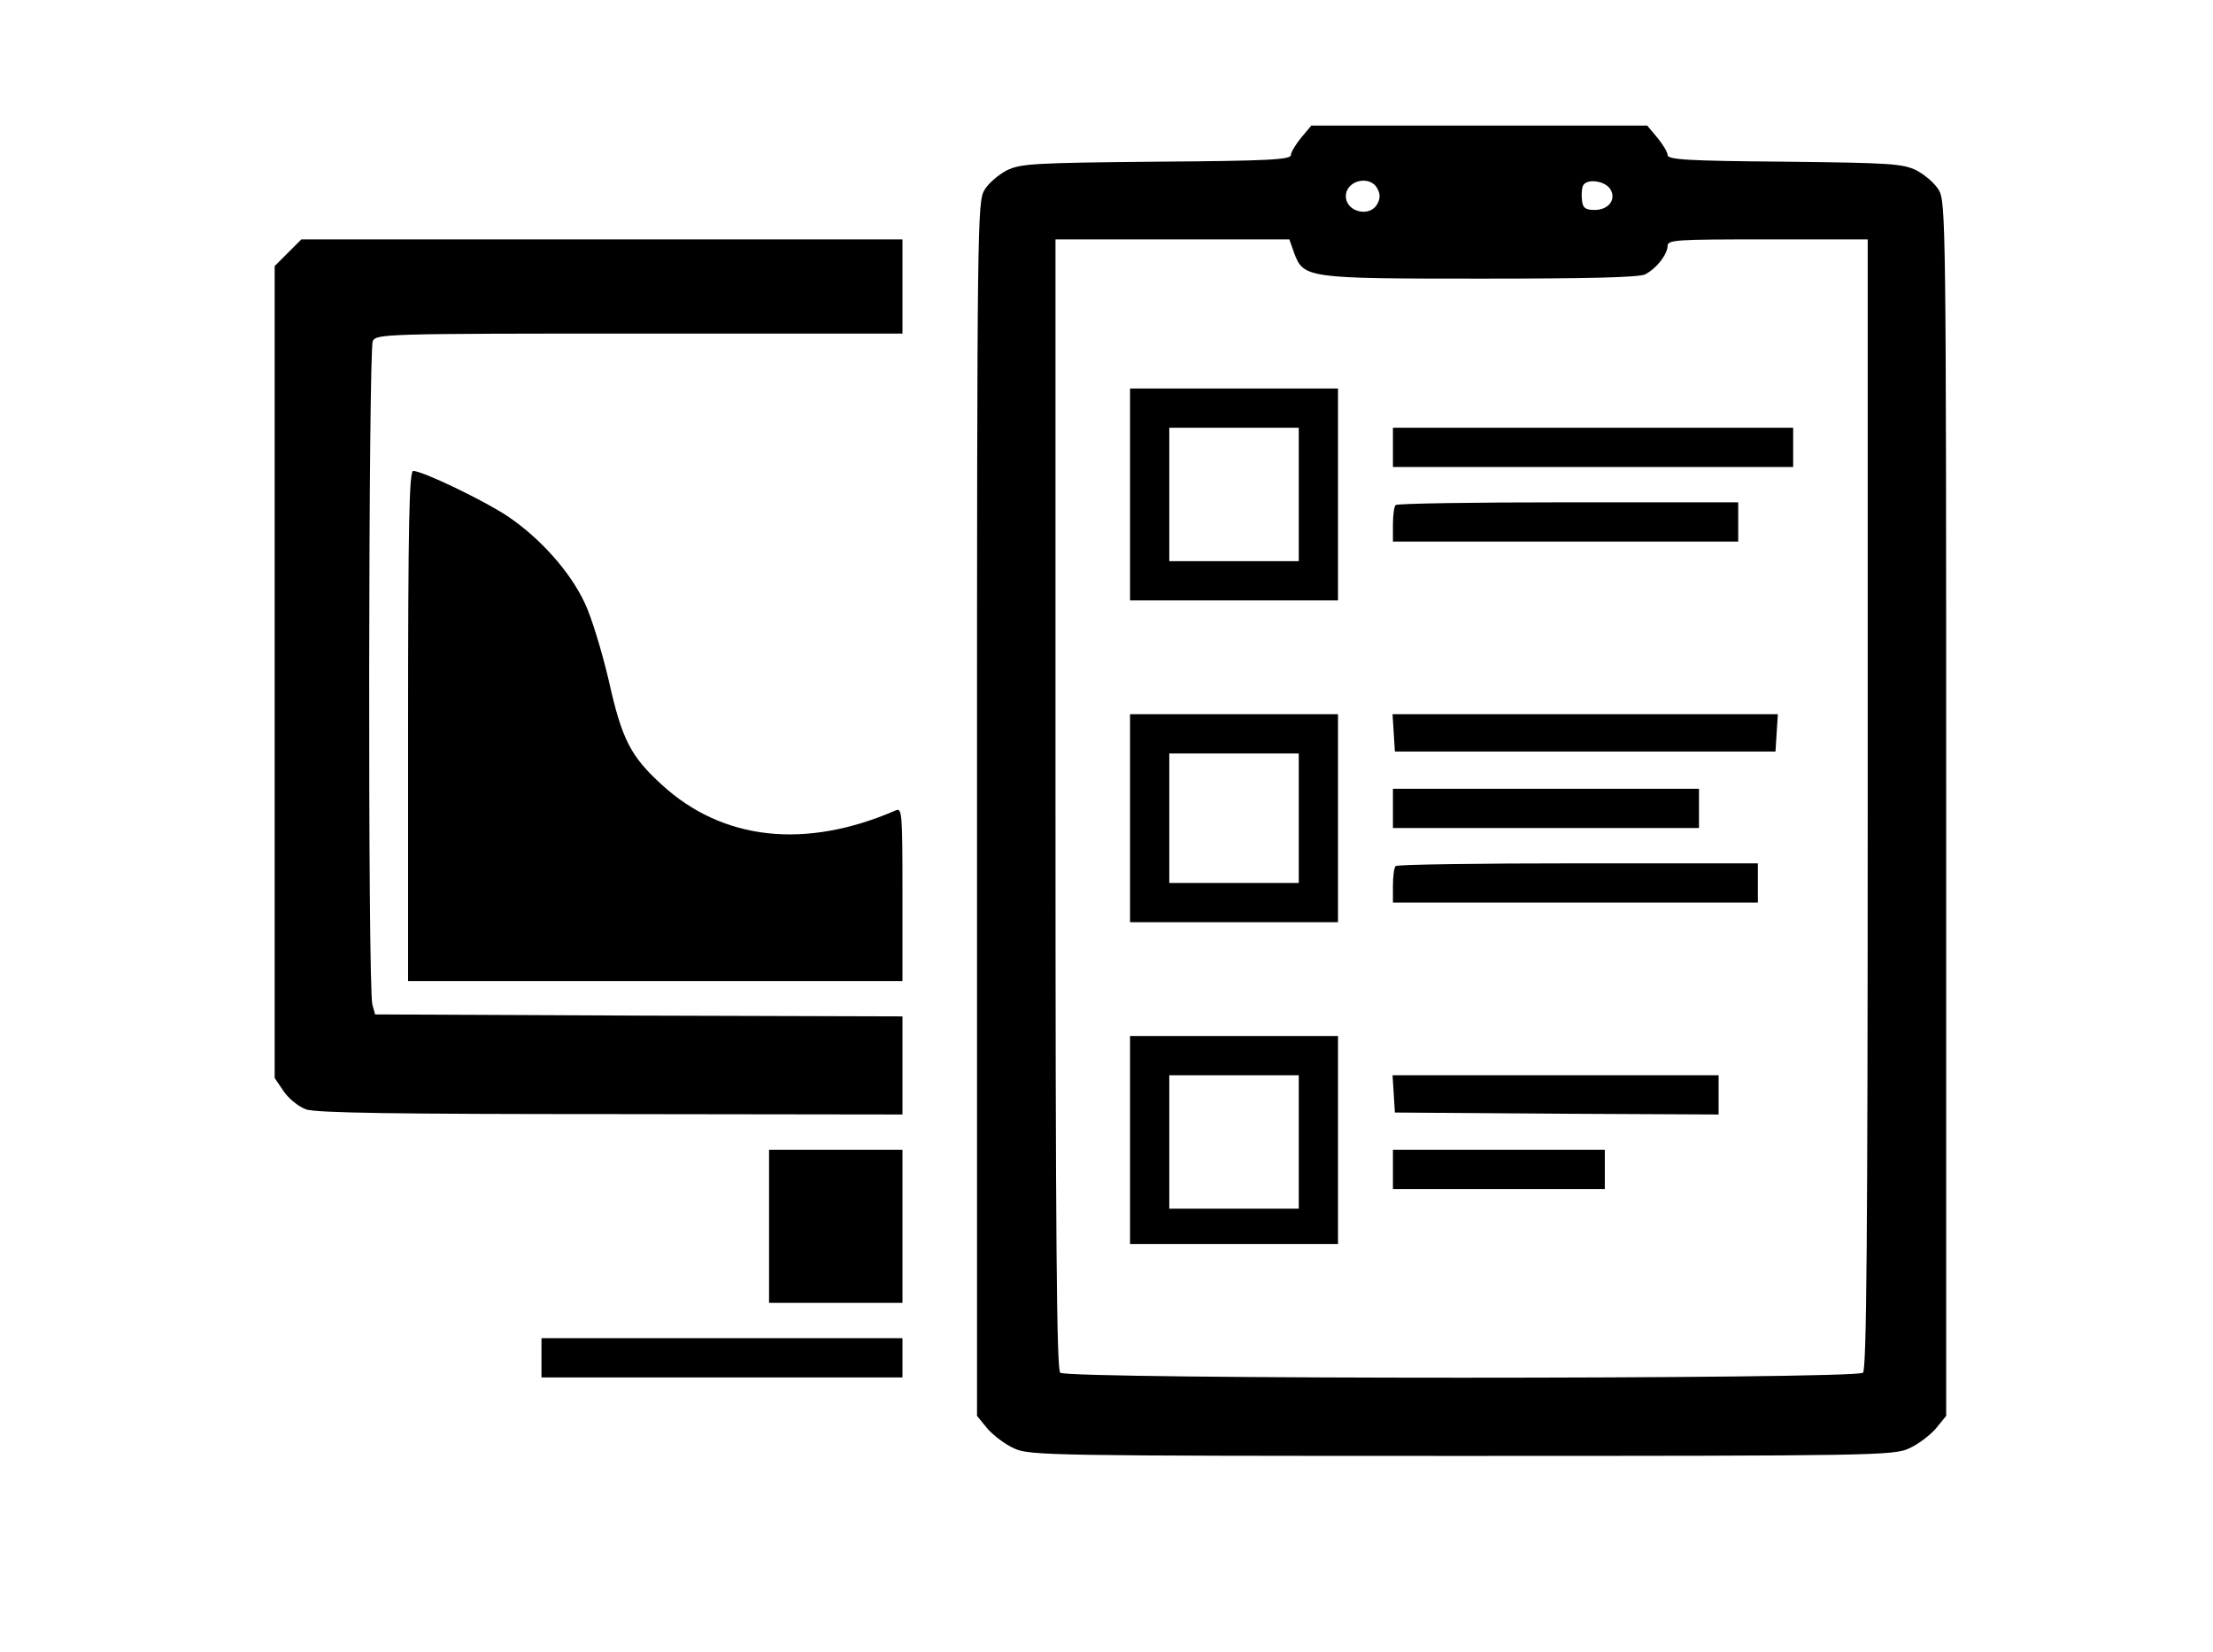<?xml version="1.0" standalone="no"?>
<!DOCTYPE svg PUBLIC "-//W3C//DTD SVG 20010904//EN"
 "http://www.w3.org/TR/2001/REC-SVG-20010904/DTD/svg10.dtd">
<svg version="1.0" xmlns="http://www.w3.org/2000/svg"
 width="564pt" height="421pt" viewBox="0 0 564 421"
 preserveAspectRatio="xMidYMid meet">

<g transform="translate(0,421) scale(0.1,-0.1)"
fill="#000000" stroke="none">
<path d="M3316 3859 c-14 -17 -26 -37 -26 -44 0 -12 -59 -15 -342 -17 -315 -3
-346 -5 -382 -22 -21 -11 -47 -33 -57 -50 -18 -30 -19 -82 -19 -1578 l0 -1546
27 -33 c15 -17 45 -40 68 -50 38 -18 94 -19 1140 -19 1046 0 1102 1 1140 19
23 10 53 33 68 50 l27 33 0 1546 c0 1496 -1 1548 -19 1578 -10 17 -36 39 -57
50 -35 17 -67 19 -336 22 -245 2 -298 5 -298 17 0 7 -12 27 -26 44 l-26 31
-428 0 -428 0 -26 -31z m194 -129 c8 -14 8 -26 0 -40 -19 -35 -80 -20 -80 20
0 40 61 55 80 20z m594 -2 c16 -26 -4 -53 -40 -53 -23 0 -30 5 -32 23 -2 13
-1 30 2 38 8 20 56 14 70 -8z m-806 -162 c24 -65 32 -66 477 -66 272 0 403 3
418 11 29 15 56 50 57 72 0 16 19 17 255 17 l255 0 0 -1438 c0 -1105 -3 -1441
-12 -1450 -17 -17 -2029 -17 -2046 0 -9 9 -12 345 -12 1450 l0 1438 298 0 298
0 12 -34z"/>
<path d="M2880 2950 l0 -270 265 0 265 0 0 270 0 270 -265 0 -265 0 0 -270z
m430 0 l0 -170 -165 0 -165 0 0 170 0 170 165 0 165 0 0 -170z"/>
<path d="M3550 3070 l0 -50 510 0 510 0 0 50 0 50 -510 0 -510 0 0 -50z"/>
<path d="M3557 2923 c-4 -3 -7 -26 -7 -50 l0 -43 440 0 440 0 0 50 0 50 -433
0 c-239 0 -437 -3 -440 -7z"/>
<path d="M2880 2125 l0 -265 265 0 265 0 0 265 0 265 -265 0 -265 0 0 -265z
m430 0 l0 -165 -165 0 -165 0 0 165 0 165 165 0 165 0 0 -165z"/>
<path d="M3552 2343 l3 -48 485 0 485 0 3 48 3 47 -491 0 -491 0 3 -47z"/>
<path d="M3550 2150 l0 -50 390 0 390 0 0 50 0 50 -390 0 -390 0 0 -50z"/>
<path d="M3557 2003 c-4 -3 -7 -26 -7 -50 l0 -43 465 0 465 0 0 50 0 50 -458
0 c-252 0 -462 -3 -465 -7z"/>
<path d="M2880 1305 l0 -265 265 0 265 0 0 265 0 265 -265 0 -265 0 0 -265z
m430 -5 l0 -170 -165 0 -165 0 0 170 0 170 165 0 165 0 0 -170z"/>
<path d="M3552 1423 l3 -48 413 -3 412 -2 0 50 0 50 -416 0 -415 0 3 -47z"/>
<path d="M3550 1230 l0 -50 270 0 270 0 0 50 0 50 -270 0 -270 0 0 -50z"/>
<path d="M734 3566 l-34 -34 0 -1035 0 -1034 23 -34 c13 -19 38 -39 57 -46 26
-9 230 -12 778 -12 l742 -1 0 125 0 125 -672 2 -672 3 -7 25 c-12 42 -10 1669
1 1691 10 18 29 19 680 19 l670 0 0 120 0 120 -766 0 -766 0 -34 -34z"/>
<path d="M1040 2360 l0 -650 630 0 630 0 0 221 c0 207 -1 221 -17 214 -230
-100 -441 -77 -596 65 -80 73 -102 115 -136 268 -17 72 -44 161 -61 196 -37
79 -112 163 -194 219 -59 40 -219 117 -243 117 -10 0 -13 -137 -13 -650z"/>
<path d="M1960 1085 l0 -195 170 0 170 0 0 195 0 195 -170 0 -170 0 0 -195z"/>
<path d="M1380 750 l0 -50 460 0 460 0 0 50 0 50 -460 0 -460 0 0 -50z"/>
</g>
</svg>
